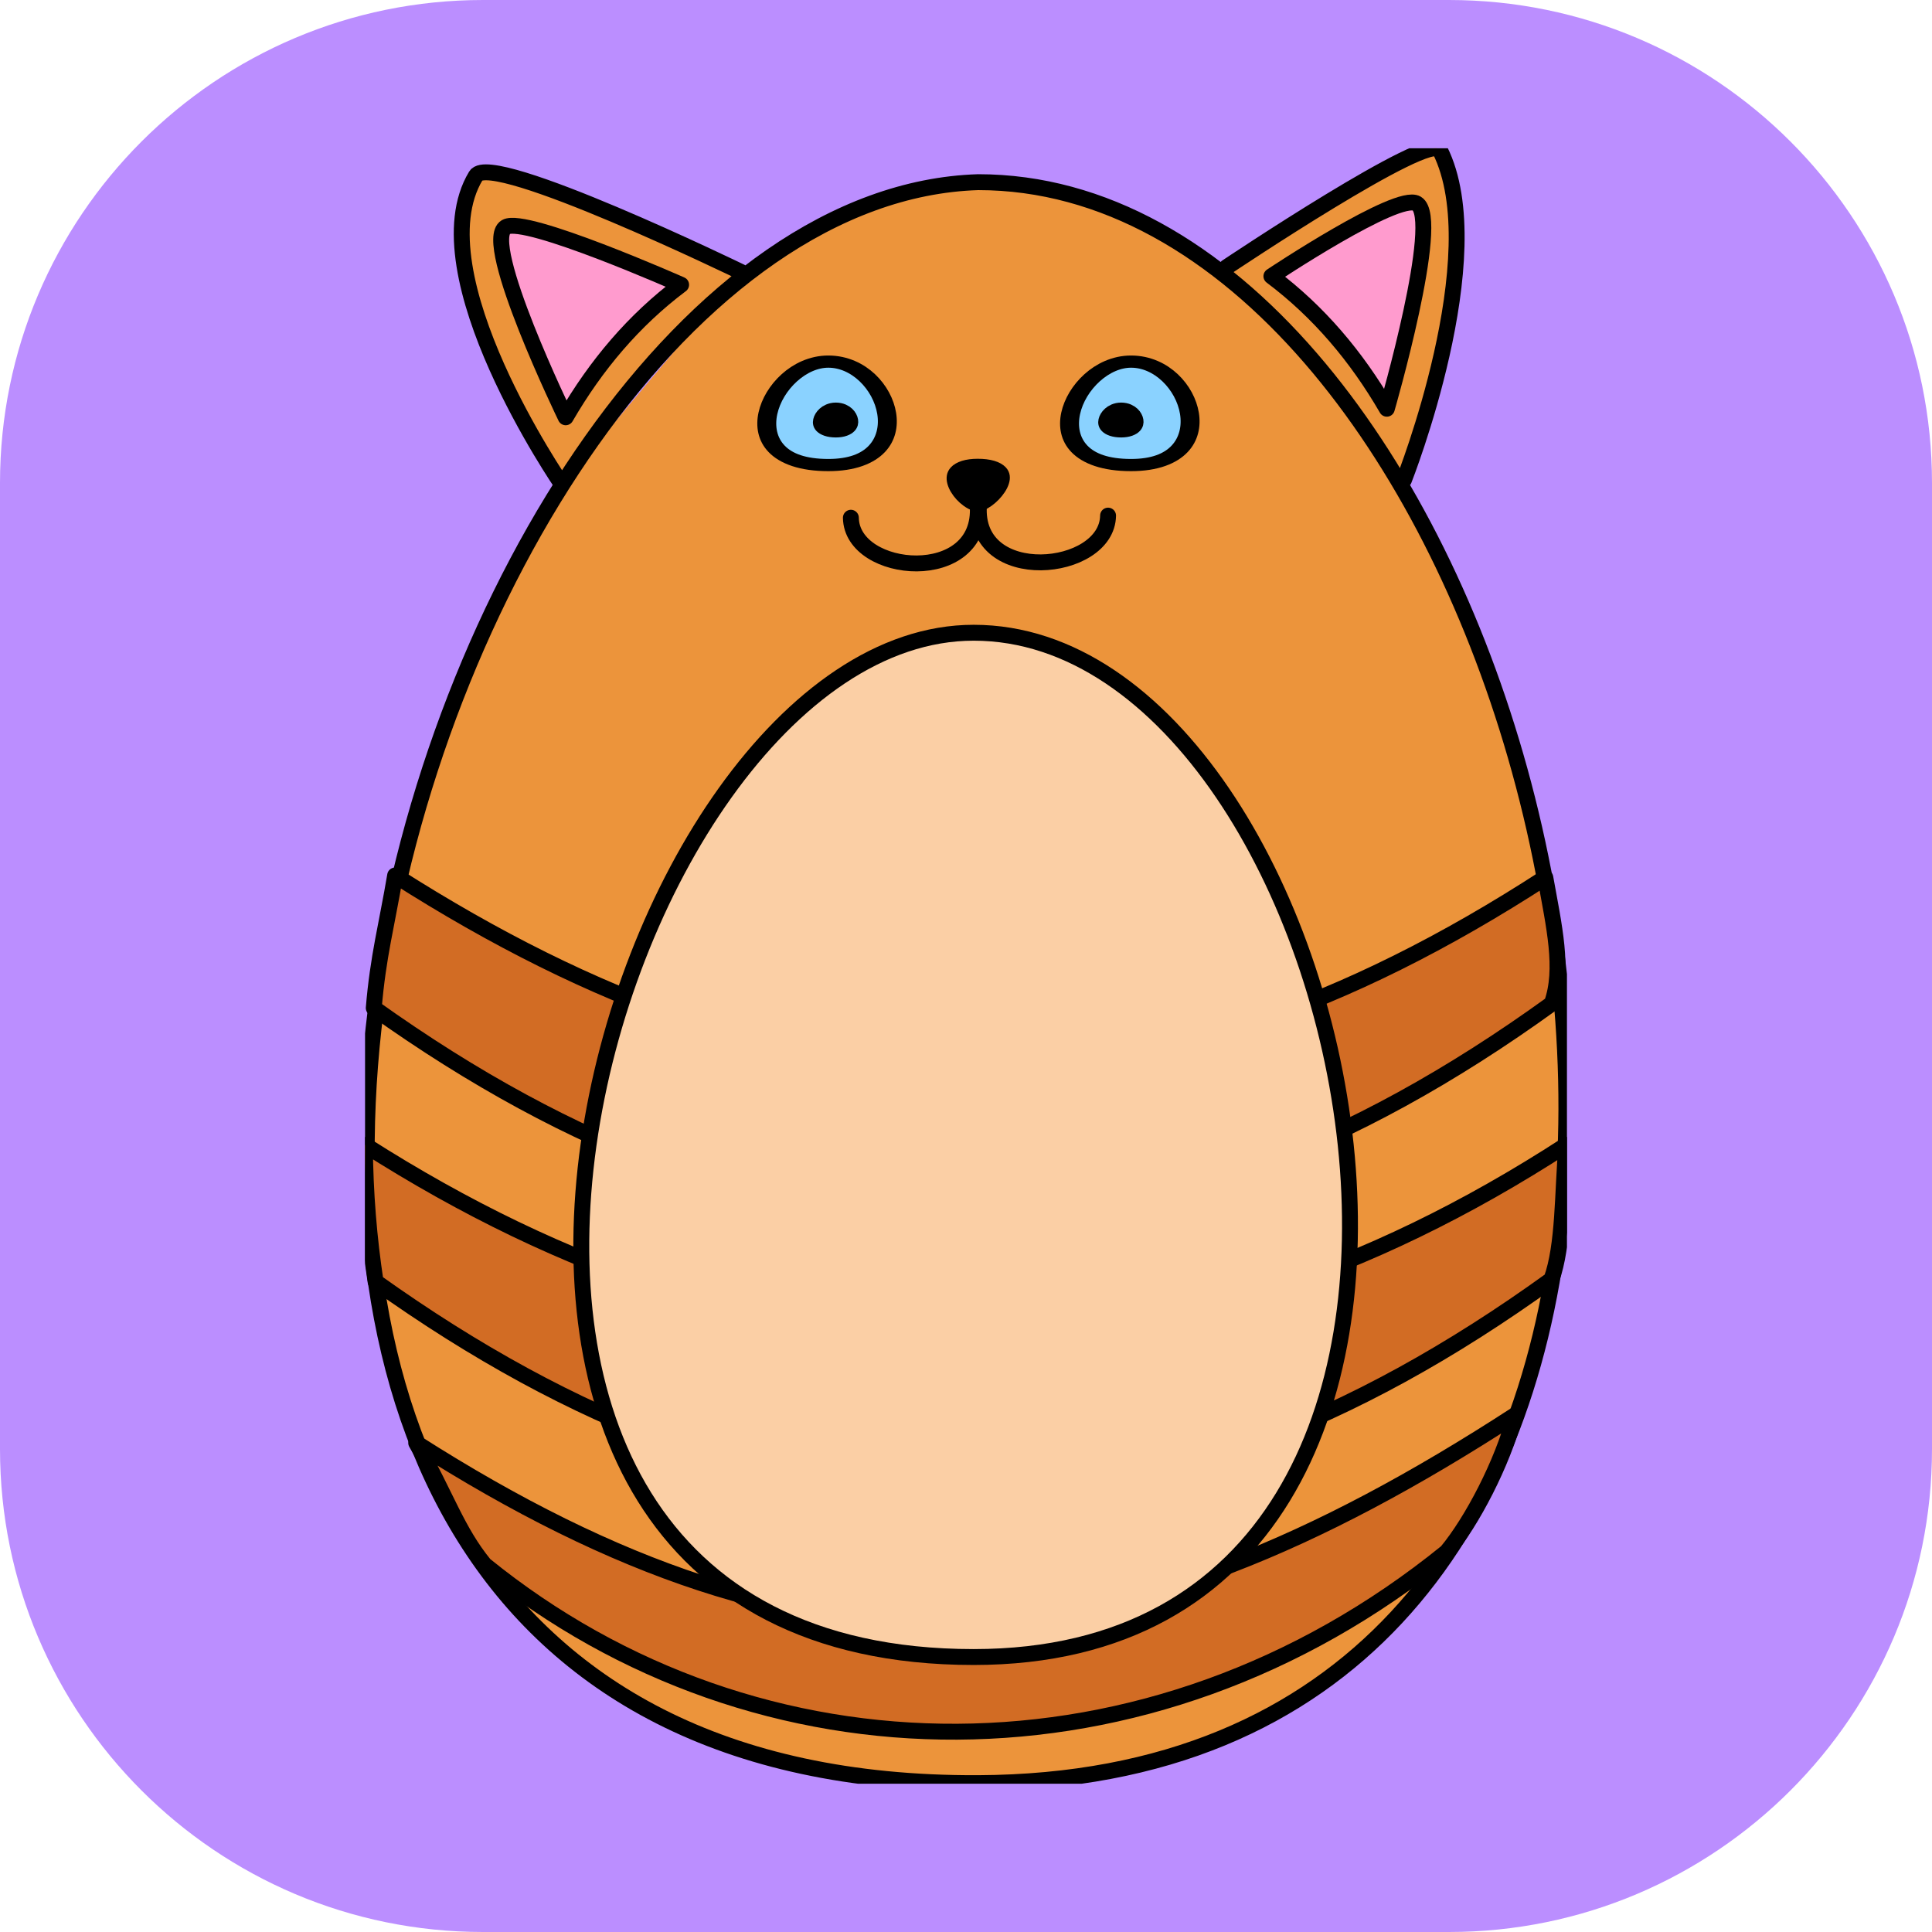 <?xml version="1.0" encoding="UTF-8" standalone="no"?>
<!DOCTYPE svg PUBLIC "-//W3C//DTD SVG 1.1//EN" "http://www.w3.org/Graphics/SVG/1.1/DTD/svg11.dtd">
<svg width="100%" height="100%" viewBox="0 0 456 456" version="1.1" xmlns="http://www.w3.org/2000/svg" xmlns:xlink="http://www.w3.org/1999/xlink" xml:space="preserve" xmlns:serif="http://www.serif.com/" style="fill-rule:evenodd;clip-rule:evenodd;stroke-linecap:round;stroke-linejoin:round;stroke-miterlimit:1.5;">
    <path d="M456,114C456,51.082 404.918,0 342,0L114,0C51.082,0 0,51.082 0,114L0,342C0,404.918 51.082,456 114,456L342,456C404.918,456 456,404.918 456,342L456,114Z" style="fill:rgb(187,142,255);"/>
    <path d="M456,114C456,51.082 404.918,0 342,0L114,0C51.082,0 0,51.082 0,114L0,342C0,404.918 51.082,456 114,456L342,456C404.918,456 456,404.918 456,342L456,114ZM436.079,114L436.079,342C436.079,393.924 393.924,436.079 342,436.079L114,436.079C62.076,436.079 19.921,393.924 19.921,342L19.921,114C19.921,62.076 62.076,19.921 114,19.921L342,19.921C393.924,19.921 436.079,62.076 436.079,114Z" style="fill-opacity:0;"/>
    <g id="pet_cat_zero.svg" transform="matrix(0.386,0,0,0.386,228,228)">
        <g transform="matrix(1,0,0,1,-372.325,-504.851)">
            <clipPath id="_clip1">
                <rect x="4.866" y="4.83" width="734.917" height="1000.04"/>
            </clipPath>
            <g clip-path="url(#_clip1)">
                <g transform="matrix(1.307,0,0,1.307,-273.698,-67.234)">
                    <path d="M616.295,110.705C616.295,110.705 711.461,46.939 716,56C740.662,105.235 699.178,210.288 699.178,210.288M500,820C850.191,818.393 823.509,347.806 655.647,153.465C611.947,102.871 558.678,71 500,71C231.425,79.368 20.078,822.203 500,820ZM389,113C389,113 272.124,56.25 265,68C237.271,113.737 305.343,212.582 305.343,212.582" style="fill:rgb(236,148,59);stroke:black;stroke-width:7.44px;"/>
                </g>
                <g transform="matrix(0.205,0,-9.07218e-18,0.132,186.074,98.091)">
                    <path d="M497.879,761C780.26,760.999 679.628,281.796 497.879,281.796C324.756,281.738 190.494,761.001 497.879,761Z" style="fill:rgb(138,210,255);stroke:black;stroke-width:56.48px;"/>
                </g>
                <g transform="matrix(0.205,0,-9.07218e-18,0.132,371.201,98.091)">
                    <path d="M497.879,761C780.26,760.999 679.628,281.796 497.879,281.796C324.756,281.738 190.494,761.001 497.879,761Z" style="fill:rgb(138,210,255);stroke:black;stroke-width:56.48px;"/>
                </g>
                <g transform="matrix(0.045,0,-1.99944e-18,0.029,444.791,155.881)">
                    <path d="M497.879,761C780.26,760.999 679.628,281.796 497.879,281.796C324.756,281.738 190.494,761.001 497.879,761Z" style="stroke:black;stroke-width:256.25px;"/>
                </g>
                <g transform="matrix(0.045,0,-1.99944e-18,0.029,270.343,155.881)">
                    <path d="M497.879,761C780.26,760.999 679.628,281.796 497.879,281.796C324.756,281.738 190.494,761.001 497.879,761Z" style="stroke:black;stroke-width:256.25px;"/>
                </g>
                <g transform="matrix(-0.082,9.99018e-18,-2.7966e-18,-0.052,420.306,237.967)">
                    <path d="M497.879,761C780.26,760.999 631.546,356.809 497.879,281.796C372.838,356.751 190.494,761.001 497.879,761Z" style="stroke:black;stroke-width:142.05px;"/>
                </g>
                <g transform="matrix(1.307,0,0,1.307,-273.698,-67.234)">
                    <path d="M499.747,222.165C502.441,259.994 440.808,254.941 440.422,228" style="fill:none;stroke:black;stroke-width:7.44px;"/>
                </g>
                <g transform="matrix(-1.307,0,0,1.307,1033.52,-63.312)">
                    <path d="M499.832,219.165C502.526,256.994 439.808,250.941 439.422,224" style="fill:none;stroke:black;stroke-width:7.44px;"/>
                </g>
                <g transform="matrix(1.307,0,0,1.307,-273.698,-66.714)">
                    <path d="M213.061,521C400.429,640.564 587.797,642.603 775.165,521C773.22,543.667 773.981,567.779 768.165,584C579.888,720.14 404.585,718.07 218.061,585C215.035,565.026 213.215,543.846 213.061,521Z" style="fill:rgb(210,108,36);stroke:black;stroke-width:7.44px;"/>
                </g>
                <g transform="matrix(1.307,0,0,1.307,-273.507,-235.374)">
                    <path d="M227.061,524C414.429,643.564 577.797,646.603 765.165,525C769.22,547.667 773.981,567.779 768.165,584C579.888,720.14 403.585,719.07 217.061,586C219.035,562.026 223.215,546.846 227.061,524Z" style="fill:rgb(210,108,36);stroke:black;stroke-width:7.44px;"/>
                </g>
                <g transform="matrix(1.307,0,0,1.307,-273.698,98.514)">
                    <path d="M237.061,534C424.429,653.564 563.797,642.603 751.165,521C745.22,543.667 730.981,570.779 719.165,585C580.53,697.428 397.125,694.894 269.061,591C256.035,575.026 251.215,558.846 237.061,534Z" style="fill:rgb(210,108,36);stroke:black;stroke-width:7.44px;"/>
                </g>
                <g transform="matrix(1.307,0,0,1.307,-273.698,-67.234)">
                    <path d="M497.879,761C780.26,760.999 679.628,281.796 497.879,281.796C324.756,281.738 190.494,761.001 497.879,761Z" style="fill:rgb(251,207,165);stroke:black;stroke-width:7.44px;"/>
                </g>
                <g transform="matrix(1.307,0,0,1.307,-273.698,-67.234)">
                    <path d="M361,119C338.917,135.583 321.187,156.52 307,181C307,181 267.211,98.986 279,92C288,86.667 361,119 361,119Z" style="fill:rgb(255,155,206);stroke:black;stroke-width:7.44px;"/>
                </g>
                <g transform="matrix(-1.307,0,0,1.307,1030.89,-72.464)">
                    <path d="M361,119C338.917,135.583 321.187,156.52 307,181C307,181 281.211,91.986 293,85C302,79.667 361,119 361,119Z" style="fill:rgb(255,155,206);stroke:black;stroke-width:7.44px;"/>
                </g>
            </g>
        </g>
    </g>
</svg>
